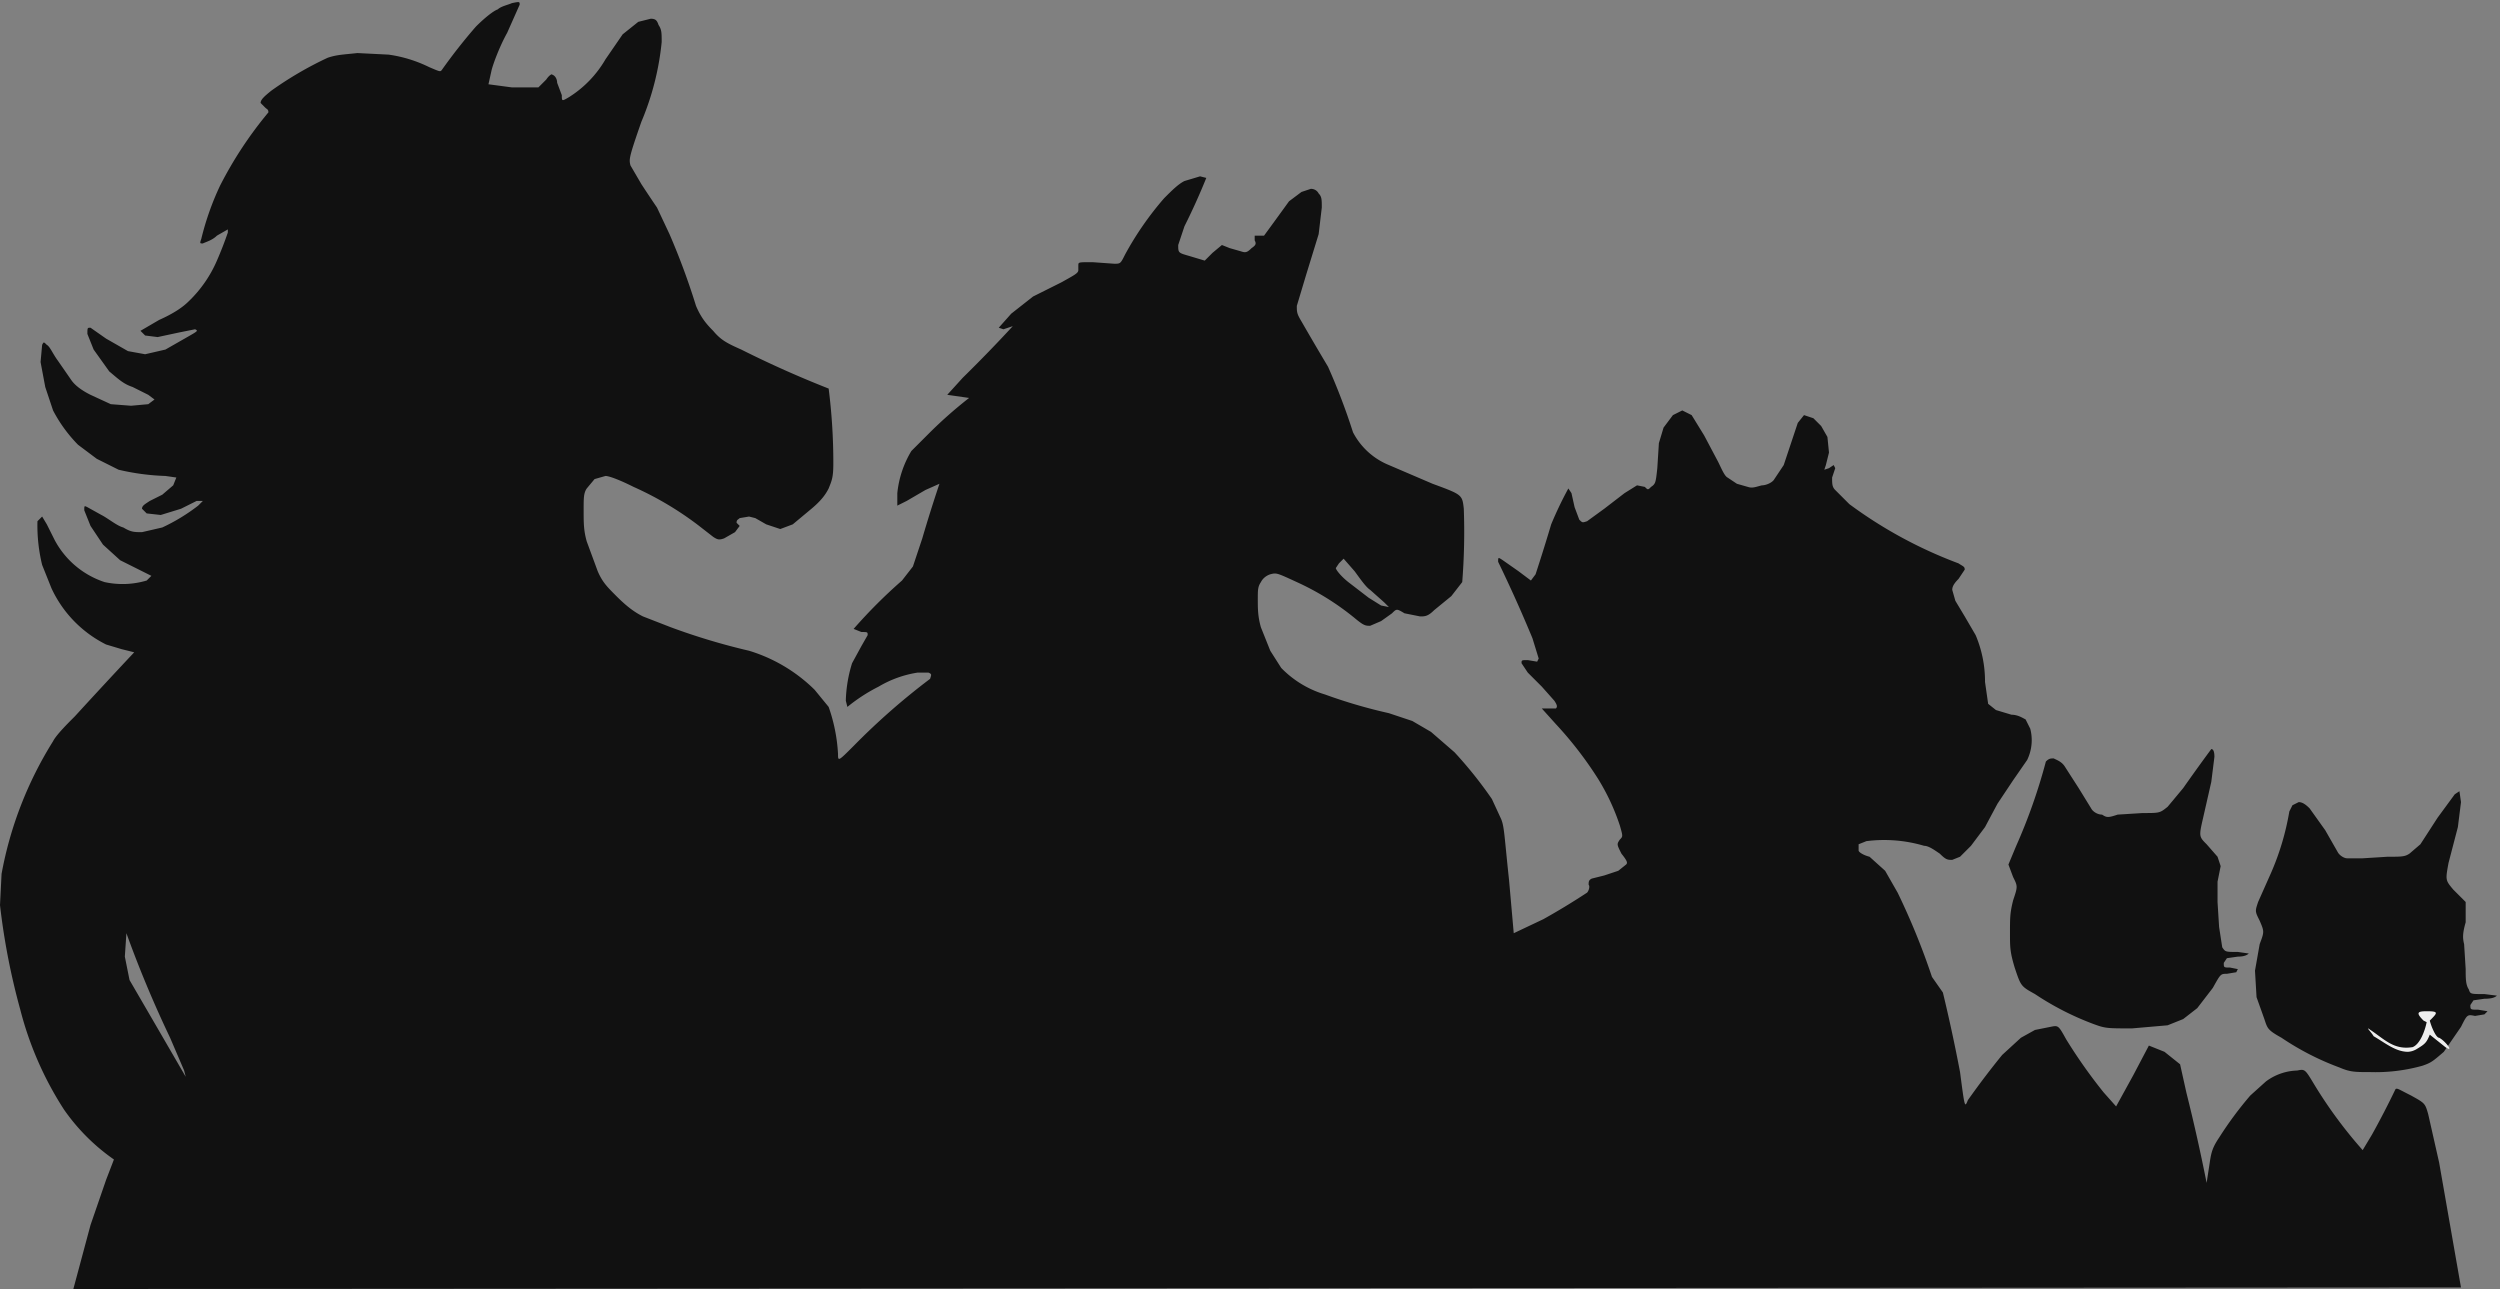 <svg width="1602" height="826" xmlns="http://www.w3.org/2000/svg">
  <rect width="100%" height="100%" fill="#808080" stroke="none"/>
  <path d="M73 743a128 128 0 0 1-32-32 217 217 0 0 1-28-64 439 439 0 0 1-13-67l1-20a242 242 0 0 1 33-85c2-4 9-11 14-16a4183 4183 0 0 1 38-41 918 918 0 0 0-8-2l-10-3a76 76 0 0 1-35-36l-6-15a107 107 0 0 1-3-28l3-3 3 5 5 10a56 56 0 0 0 32 27 54 54 0 0 0 27-1l3-3-8-4-12-6-11-10-8-12-4-10c0-3 0-3 2-2l9 5c4 2 10 7 14 8 5 3 7 3 12 3l13-3a121 121 0 0 0 23-14l3-3h-4l-10 5-13 4-9-1-3-3c0-2 2-3 5-5l8-4 7-6 2-5-7-1a151 151 0 0 1-30-4l-14-7-12-9a92 92 0 0 1-16-22l-5-15-3-16 1-11c1-2 1-2 3 0 2 1 4 6 7 10l9 13c3 4 8 7 12 9l13 6 13 1 11-1 4-3-4-3-10-5c-6-2-9-5-15-10l-10-14-4-10c0-4 0-4 2-4l10 7 14 8 11 2 13-3 14-8c7-4 7-4 5-5l-10 2-14 3-8-1-3-3 12-7c9-4 15-8 19-12a80 80 0 0 0 18-26 239 239 0 0 0 7-18v-2l-7 4c-3 3-7 4-9 5-2 0-2 0-1-3a179 179 0 0 1 12-34 252 252 0 0 1 31-47c0-2-1-2-2-3l-3-3c0-2 2-4 7-8a229 229 0 0 1 36-21c6-2 10-2 19-3l20 1a86 86 0 0 1 26 8c7 3 7 3 8 2a351 351 0 0 1 22-28c5-5 11-10 14-11 2-2 7-3 9-4 5-1 5-1 5 1l-8 18c-5 9-9 20-10 24l-2 9 15 2h17l5-5c2-3 4-4 4-3 1 0 3 2 3 5l3 8c0 4 0 4 5 1a70 70 0 0 0 23-24l11-16 10-8 8-2c3 0 4 1 5 4 2 3 2 5 2 11a175 175 0 0 1-13 51c-8 23-8 24-7 28l7 12a970 970 0 0 0 10 15l8 17a450 450 0 0 1 17 46c3 7 6 11 11 16 5 6 9 8 18 12a678 678 0 0 0 56 25 376 376 0 0 1 3 48c0 9-1 11-3 16-2 4-5 8-11 13l-12 10-8 3-9-3-7-4-4-1-6 1c-1 1-2 1-2 3l2 2-3 4-7 4c-3 1-4 1-7-1l-9-7a210 210 0 0 0-42-25c-10-5-16-7-18-7l-7 2-5 6c-2 3-2 6-2 14s0 13 2 20l7 19c3 7 6 10 12 16s11 10 17 13l18 7a417 417 0 0 0 50 15 102 102 0 0 1 42 25l9 11a108 108 0 0 1 6 30c0 5 0 5 10-5a439 439 0 0 1 49-43c1-3 1-3-1-4h-7a70 70 0 0 0-25 9 109 109 0 0 0-20 13l-1-4a88 88 0 0 1 4-24l6-11 4-7c0-2 0-2-4-2l-5-2a330 330 0 0 1 31-31l7-9 6-18a951 951 0 0 1 11-35l-9 4-12 7-6 3v-8a65 65 0 0 1 9-27l12-12a284 284 0 0 1 25-22l-7-1-7-1 10-11a931 931 0 0 0 32-33l-6 2-3-1 8-9 14-11 18-9c9-5 11-6 11-8a77 77 0 0 1 0-3c0-2 0-2 9-2l14 1c4 0 4 0 7-6a202 202 0 0 1 25-36c5-5 9-9 13-11l10-3 4 1a421 421 0 0 1-14 31l-4 12c0 5 0 5 7 7l10 3 5-5 6-5 5 2 7 2c3 1 4 1 7-2 3-2 3-3 2-5v-3h6a3188 3188 0 0 0 16-22l8-6 6-2c2 0 4 1 5 3 2 2 2 4 2 9l-2 17-8 26-6 20c0 4 0 5 3 10a2070 2070 0 0 0 17 29 409 409 0 0 1 16 42 45 45 0 0 0 23 21l28 12c19 7 19 7 20 16a408 408 0 0 1-1 47l-7 9-11 9c-4 4-6 4-9 4l-10-2c-5-3-5-3-8 0a722 722 0 0 1-7 5l-7 3c-3 0-4 0-10-5a169 169 0 0 0-37-23c-13-6-13-6-17-5-3 1-5 3-6 5-2 3-2 5-2 11s0 11 2 18l6 15 7 11a65 65 0 0 0 28 17 331 331 0 0 0 41 12l15 5 12 7 15 13a265 265 0 0 1 24 30l6 13c2 5 2 11 5 39l3 34 19-9a449 449 0 0 0 28-17c1-1 2-4 1-5 0-2 0-3 2-4l8-2 9-3 5-4c1-1 1-2-3-7-3-6-3-6-1-9 2-2 2-2 0-9a140 140 0 0 0-14-30 240 240 0 0 0-27-35l-9-10h9c1-1 1-2-1-5l-8-9-9-9-4-6c0-2 0-2 4-2l6 1 1-2-4-13a901 901 0 0 0-22-49c0-3 0-3 3-1l10 7 8 6 3-4a1243 1243 0 0 0 10-32 244 244 0 0 1 11-23l2 3 2 9 3 8c2 2 2 2 5 1l11-8 13-10 8-5 5 1c2 2 2 2 4 0 3-2 3-3 4-12l1-16 3-10 6-8 6-3 6 3 8 13 9 17c2 4 4 9 6 10l6 4 7 2c3 1 5 0 9-1 3 0 7-2 8-4l6-9 5-15 4-12 4-5 6 2 5 5 4 7 1 10-2 8-1 3 3-1 3-2 1 2-2 6c0 4 0 6 2 8l9 9a285 285 0 0 0 70 38c3 2 4 2 4 4l-4 6c-3 3-4 5-4 7l2 7 6 10 7 12a76 76 0 0 1 6 30l2 14 5 4 10 3c4 0 7 2 9 3l3 6a29 29 0 0 1-2 20l-9 13-10 15a4600 4600 0 0 0-8 15l-9 12-7 7-5 2c-3 0-4 0-8-4-3-2-7-5-10-5a90 90 0 0 0-37-3l-5 2v4c0 1 3 3 7 4l10 9 8 14a451 451 0 0 1 22 54l7 10a1060 1060 0 0 1 11 51c3 23 3 23 5 18a530 530 0 0 1 22-29l12-11 9-5 10-2c5-1 5-1 10 8a332 332 0 0 0 24 34l8 9 11-20 10-19 10 4 10 8 4 18a1174 1174 0 0 1 13 58l2-13c1-7 2-10 6-16a233 233 0 0 1 20-27l10-9a35 35 0 0 1 20-7c5-1 5-1 11 9a290 290 0 0 0 31 42l6-10a546 546 0 0 0 15-29c1-1 2 0 10 4 9 5 9 5 11 12l7 31 14 80-1530 1 11-41 10-29 5-13Zm46-53-1-4-9-21a732 732 0 0 1-28-67l-1 15 3 15a40361 40361 0 0 1 36 62Zm1400-3c-10 0-13 0-20-3a174 174 0 0 1-37-19c-9-5-9-6-11-12l-5-14-1-17 3-17c3-8 3-8 0-15-3-6-3-6-1-12l8-18a168 168 0 0 0 12-40l2-4 4-2c2 0 4 1 7 4l10 14 8 14c1 2 4 4 6 4h10l16-1c9 0 11 0 14-2l7-6 11-17 11-15 3-2 1 7-2 16-6 23c-2 11-2 11 3 17l8 8v13c-2 7-2 10-1 14l1 16c0 6 0 10 2 13 1 3 1 3 10 3l8 1c-1 1-3 2-8 2l-7 1-2 3c0 3 0 3 5 3l6 1-2 2-6 1c-5-1-5-1-9 7l-11 16c-7 6-8 7-14 9a111 111 0 0 1-33 4Zm-153-28c-16 0-17 0-25-3a183 183 0 0 1-37-19c-9-5-9-5-13-17-3-10-3-13-3-22 0-10 0-13 2-21 3-9 3-9 0-15l-3-8 5-12a361 361 0 0 0 19-54c2-2 3-2 5-2 2 1 5 2 7 5l9 14 8 13c1 2 4 4 7 4 3 2 4 2 10 0l16-1c11 0 11 0 16-4l10-12a1254 1254 0 0 1 18-25c1 0 2 1 2 5l-2 16-5 22c-3 13-3 13 2 18l7 8 2 6-2 10v13l1 16 2 13c2 3 2 3 10 3l7 1c-1 1-3 2-7 2l-7 1-2 3c0 3 0 3 4 3l5 1-1 2-6 1c-4 0-4 0-9 9l-10 13-9 7-10 4-23 2ZM890 389l-3-3-9-8c-3-2-7-8-10-12l-7-8-3 3-2 3c0 1 3 5 8 9l13 10 8 5 5 1Z" fill="#111"/>
  <path d="M1543 674c-8 0-15-6-22-10-1-2-6-7-2-4 9 6 15 13 27 11 5-2 8-11 9-16l-2-1c-5-5-4-6 2-6 8 0 7 1 2 6 1 4 4 11 6 11 4 2 10 10 4 6l-10-8c-2 5-3 6-8 9a12 12 0 0 1-6 2Z" fill="#eee"/>
</svg>